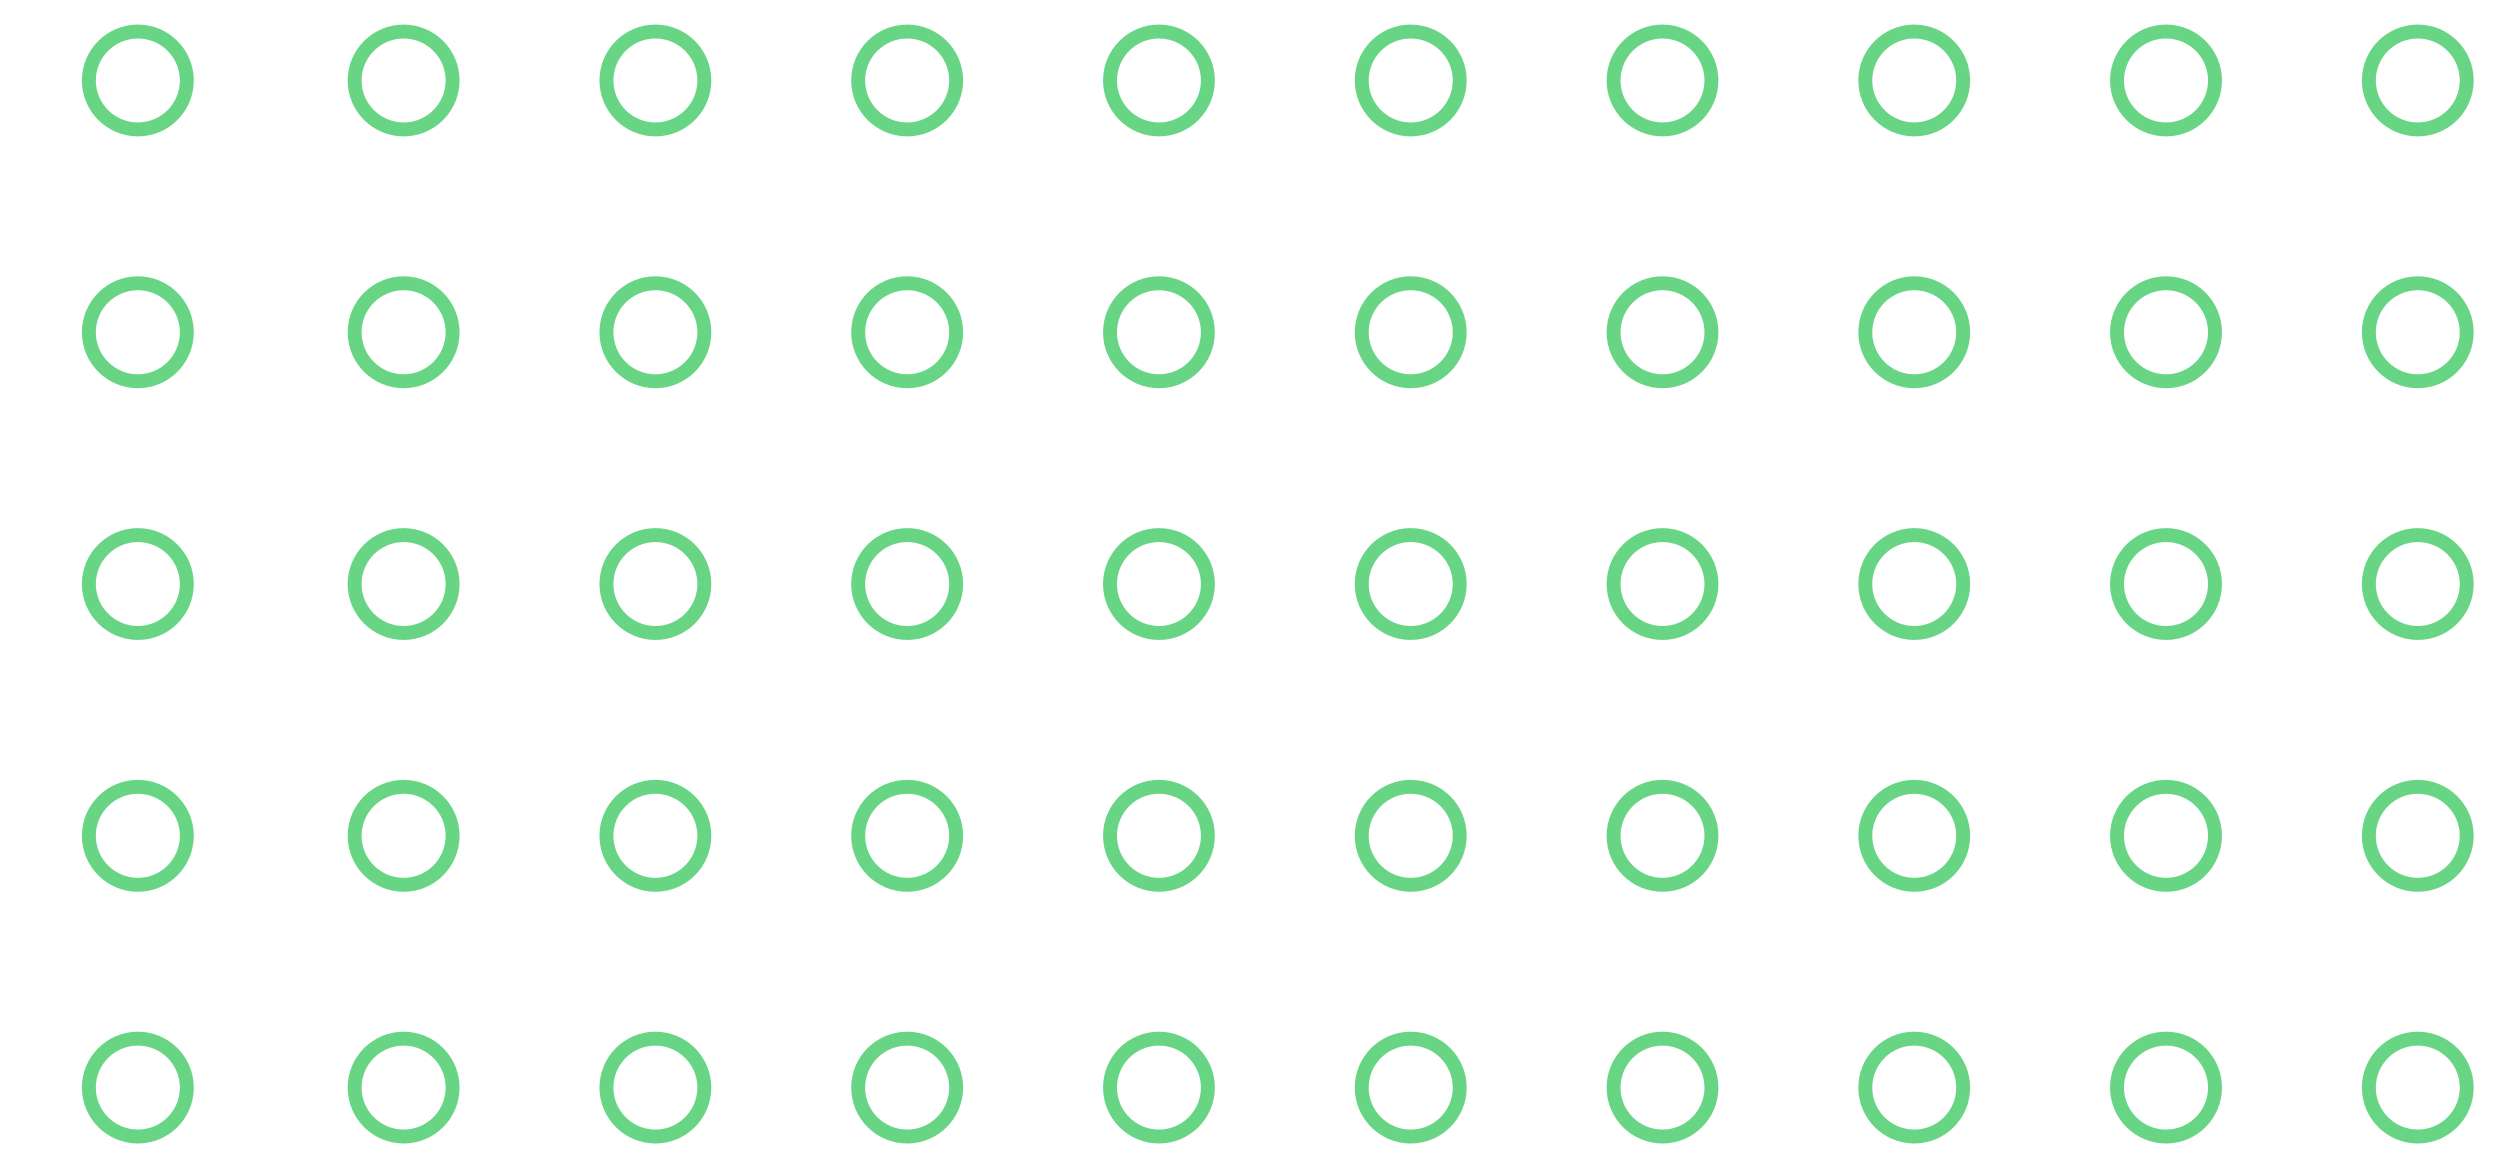 <svg width="26" height="12" viewBox="0 0 26 12" fill="none" xmlns="http://www.w3.org/2000/svg">
<path fill-rule="evenodd" clip-rule="evenodd" d="M1.943 0.837C1.943 1.118 1.715 1.346 1.434 1.346C1.153 1.346 0.924 1.118 0.924 0.837C0.924 0.556 1.153 0.328 1.434 0.328C1.715 0.328 1.943 0.556 1.943 0.837Z" stroke="#68D585" stroke-width="0.145"/>
<path fill-rule="evenodd" clip-rule="evenodd" d="M4.707 0.837C4.707 1.118 4.479 1.346 4.198 1.346C3.917 1.346 3.688 1.118 3.688 0.837C3.688 0.556 3.917 0.328 4.198 0.328C4.479 0.328 4.707 0.556 4.707 0.837Z" stroke="#68D585" stroke-width="0.145"/>
<path fill-rule="evenodd" clip-rule="evenodd" d="M7.325 0.837C7.325 1.118 7.097 1.346 6.816 1.346C6.535 1.346 6.307 1.118 6.307 0.837C6.307 0.556 6.535 0.328 6.816 0.328C7.097 0.328 7.325 0.556 7.325 0.837Z" stroke="#68D585" stroke-width="0.145"/>
<path fill-rule="evenodd" clip-rule="evenodd" d="M9.944 0.837C9.944 1.118 9.716 1.346 9.435 1.346C9.153 1.346 8.925 1.118 8.925 0.837C8.925 0.556 9.153 0.328 9.435 0.328C9.716 0.328 9.944 0.556 9.944 0.837Z" stroke="#68D585" stroke-width="0.145"/>
<path fill-rule="evenodd" clip-rule="evenodd" d="M12.562 0.837C12.562 1.118 12.334 1.346 12.053 1.346C11.772 1.346 11.544 1.118 11.544 0.837C11.544 0.556 11.772 0.328 12.053 0.328C12.334 0.328 12.562 0.556 12.562 0.837Z" stroke="#68D585" stroke-width="0.145"/>
<path fill-rule="evenodd" clip-rule="evenodd" d="M15.181 0.837C15.181 1.118 14.953 1.346 14.671 1.346C14.39 1.346 14.162 1.118 14.162 0.837C14.162 0.556 14.39 0.328 14.671 0.328C14.953 0.328 15.181 0.556 15.181 0.837Z" stroke="#68D585" stroke-width="0.145"/>
<path fill-rule="evenodd" clip-rule="evenodd" d="M17.799 0.837C17.799 1.118 17.571 1.346 17.29 1.346C17.009 1.346 16.781 1.118 16.781 0.837C16.781 0.556 17.009 0.328 17.29 0.328C17.571 0.328 17.799 0.556 17.799 0.837Z" stroke="#68D585" stroke-width="0.145"/>
<path fill-rule="evenodd" clip-rule="evenodd" d="M20.417 0.837C20.417 1.118 20.189 1.346 19.908 1.346C19.627 1.346 19.399 1.118 19.399 0.837C19.399 0.556 19.627 0.328 19.908 0.328C20.189 0.328 20.417 0.556 20.417 0.837Z" stroke="#68D585" stroke-width="0.145"/>
<path fill-rule="evenodd" clip-rule="evenodd" d="M23.036 0.837C23.036 1.118 22.808 1.346 22.527 1.346C22.245 1.346 22.017 1.118 22.017 0.837C22.017 0.556 22.245 0.328 22.527 0.328C22.808 0.328 23.036 0.556 23.036 0.837Z" stroke="#68D585" stroke-width="0.145"/>
<path fill-rule="evenodd" clip-rule="evenodd" d="M25.654 0.837C25.654 1.118 25.426 1.346 25.145 1.346C24.864 1.346 24.636 1.118 24.636 0.837C24.636 0.556 24.864 0.328 25.145 0.328C25.426 0.328 25.654 0.556 25.654 0.837Z" stroke="#68D585" stroke-width="0.145"/>
<path fill-rule="evenodd" clip-rule="evenodd" d="M1.943 3.456C1.943 3.737 1.715 3.965 1.434 3.965C1.153 3.965 0.924 3.737 0.924 3.456C0.924 3.174 1.153 2.946 1.434 2.946C1.715 2.946 1.943 3.174 1.943 3.456Z" stroke="#68D585" stroke-width="0.145"/>
<path fill-rule="evenodd" clip-rule="evenodd" d="M4.707 3.456C4.707 3.737 4.479 3.965 4.198 3.965C3.917 3.965 3.688 3.737 3.688 3.456C3.688 3.174 3.917 2.946 4.198 2.946C4.479 2.946 4.707 3.174 4.707 3.456Z" stroke="#68D585" stroke-width="0.145"/>
<path fill-rule="evenodd" clip-rule="evenodd" d="M7.325 3.456C7.325 3.737 7.097 3.965 6.816 3.965C6.535 3.965 6.307 3.737 6.307 3.456C6.307 3.174 6.535 2.946 6.816 2.946C7.097 2.946 7.325 3.174 7.325 3.456Z" stroke="#68D585" stroke-width="0.145"/>
<path fill-rule="evenodd" clip-rule="evenodd" d="M9.944 3.456C9.944 3.737 9.716 3.965 9.435 3.965C9.153 3.965 8.925 3.737 8.925 3.456C8.925 3.174 9.153 2.946 9.435 2.946C9.716 2.946 9.944 3.174 9.944 3.456Z" stroke="#68D585" stroke-width="0.145"/>
<path fill-rule="evenodd" clip-rule="evenodd" d="M12.562 3.456C12.562 3.737 12.334 3.965 12.053 3.965C11.772 3.965 11.544 3.737 11.544 3.456C11.544 3.174 11.772 2.946 12.053 2.946C12.334 2.946 12.562 3.174 12.562 3.456Z" stroke="#68D585" stroke-width="0.145"/>
<path fill-rule="evenodd" clip-rule="evenodd" d="M15.181 3.456C15.181 3.737 14.953 3.965 14.671 3.965C14.39 3.965 14.162 3.737 14.162 3.456C14.162 3.174 14.39 2.946 14.671 2.946C14.953 2.946 15.181 3.174 15.181 3.456Z" stroke="#68D585" stroke-width="0.145"/>
<path fill-rule="evenodd" clip-rule="evenodd" d="M17.799 3.456C17.799 3.737 17.571 3.965 17.29 3.965C17.009 3.965 16.781 3.737 16.781 3.456C16.781 3.174 17.009 2.946 17.29 2.946C17.571 2.946 17.799 3.174 17.799 3.456Z" stroke="#68D585" stroke-width="0.145"/>
<path fill-rule="evenodd" clip-rule="evenodd" d="M20.417 3.456C20.417 3.737 20.189 3.965 19.908 3.965C19.627 3.965 19.399 3.737 19.399 3.456C19.399 3.174 19.627 2.946 19.908 2.946C20.189 2.946 20.417 3.174 20.417 3.456Z" stroke="#68D585" stroke-width="0.145"/>
<path fill-rule="evenodd" clip-rule="evenodd" d="M23.036 3.456C23.036 3.737 22.808 3.965 22.527 3.965C22.245 3.965 22.017 3.737 22.017 3.456C22.017 3.174 22.245 2.946 22.527 2.946C22.808 2.946 23.036 3.174 23.036 3.456Z" stroke="#68D585" stroke-width="0.145"/>
<path fill-rule="evenodd" clip-rule="evenodd" d="M25.654 3.456C25.654 3.737 25.426 3.965 25.145 3.965C24.864 3.965 24.636 3.737 24.636 3.456C24.636 3.174 24.864 2.946 25.145 2.946C25.426 2.946 25.654 3.174 25.654 3.456Z" stroke="#68D585" stroke-width="0.145"/>
<path fill-rule="evenodd" clip-rule="evenodd" d="M1.943 6.074C1.943 6.355 1.715 6.583 1.434 6.583C1.153 6.583 0.924 6.355 0.924 6.074C0.924 5.793 1.153 5.565 1.434 5.565C1.715 5.565 1.943 5.793 1.943 6.074Z" stroke="#68D585" stroke-width="0.145"/>
<path fill-rule="evenodd" clip-rule="evenodd" d="M4.707 6.074C4.707 6.355 4.479 6.583 4.198 6.583C3.917 6.583 3.688 6.355 3.688 6.074C3.688 5.793 3.917 5.565 4.198 5.565C4.479 5.565 4.707 5.793 4.707 6.074Z" stroke="#68D585" stroke-width="0.145"/>
<path fill-rule="evenodd" clip-rule="evenodd" d="M7.325 6.074C7.325 6.355 7.097 6.583 6.816 6.583C6.535 6.583 6.307 6.355 6.307 6.074C6.307 5.793 6.535 5.565 6.816 5.565C7.097 5.565 7.325 5.793 7.325 6.074Z" stroke="#68D585" stroke-width="0.145"/>
<path fill-rule="evenodd" clip-rule="evenodd" d="M9.944 6.074C9.944 6.355 9.716 6.583 9.435 6.583C9.153 6.583 8.925 6.355 8.925 6.074C8.925 5.793 9.153 5.565 9.435 5.565C9.716 5.565 9.944 5.793 9.944 6.074Z" stroke="#68D585" stroke-width="0.145"/>
<path fill-rule="evenodd" clip-rule="evenodd" d="M12.562 6.074C12.562 6.355 12.334 6.583 12.053 6.583C11.772 6.583 11.544 6.355 11.544 6.074C11.544 5.793 11.772 5.565 12.053 5.565C12.334 5.565 12.562 5.793 12.562 6.074Z" stroke="#68D585" stroke-width="0.145"/>
<path fill-rule="evenodd" clip-rule="evenodd" d="M15.181 6.074C15.181 6.355 14.953 6.583 14.671 6.583C14.39 6.583 14.162 6.355 14.162 6.074C14.162 5.793 14.39 5.565 14.671 5.565C14.953 5.565 15.181 5.793 15.181 6.074Z" stroke="#68D585" stroke-width="0.145"/>
<path fill-rule="evenodd" clip-rule="evenodd" d="M17.799 6.074C17.799 6.355 17.571 6.583 17.29 6.583C17.009 6.583 16.781 6.355 16.781 6.074C16.781 5.793 17.009 5.565 17.29 5.565C17.571 5.565 17.799 5.793 17.799 6.074Z" stroke="#68D585" stroke-width="0.145"/>
<path fill-rule="evenodd" clip-rule="evenodd" d="M20.417 6.074C20.417 6.355 20.189 6.583 19.908 6.583C19.627 6.583 19.399 6.355 19.399 6.074C19.399 5.793 19.627 5.565 19.908 5.565C20.189 5.565 20.417 5.793 20.417 6.074Z" stroke="#68D585" stroke-width="0.145"/>
<path fill-rule="evenodd" clip-rule="evenodd" d="M23.036 6.074C23.036 6.355 22.808 6.583 22.527 6.583C22.245 6.583 22.017 6.355 22.017 6.074C22.017 5.793 22.245 5.565 22.527 5.565C22.808 5.565 23.036 5.793 23.036 6.074Z" stroke="#68D585" stroke-width="0.145"/>
<path fill-rule="evenodd" clip-rule="evenodd" d="M25.654 6.074C25.654 6.355 25.426 6.583 25.145 6.583C24.864 6.583 24.636 6.355 24.636 6.074C24.636 5.793 24.864 5.565 25.145 5.565C25.426 5.565 25.654 5.793 25.654 6.074Z" stroke="#68D585" stroke-width="0.145"/>
<path fill-rule="evenodd" clip-rule="evenodd" d="M1.943 8.692C1.943 8.974 1.715 9.202 1.434 9.202C1.153 9.202 0.924 8.974 0.924 8.692C0.924 8.411 1.153 8.183 1.434 8.183C1.715 8.183 1.943 8.411 1.943 8.692Z" stroke="#68D585" stroke-width="0.145"/>
<path fill-rule="evenodd" clip-rule="evenodd" d="M4.707 8.692C4.707 8.974 4.479 9.202 4.198 9.202C3.917 9.202 3.688 8.974 3.688 8.692C3.688 8.411 3.917 8.183 4.198 8.183C4.479 8.183 4.707 8.411 4.707 8.692Z" stroke="#68D585" stroke-width="0.145"/>
<path fill-rule="evenodd" clip-rule="evenodd" d="M7.325 8.692C7.325 8.974 7.097 9.202 6.816 9.202C6.535 9.202 6.307 8.974 6.307 8.692C6.307 8.411 6.535 8.183 6.816 8.183C7.097 8.183 7.325 8.411 7.325 8.692Z" stroke="#68D585" stroke-width="0.145"/>
<path fill-rule="evenodd" clip-rule="evenodd" d="M9.944 8.692C9.944 8.974 9.716 9.202 9.435 9.202C9.153 9.202 8.925 8.974 8.925 8.692C8.925 8.411 9.153 8.183 9.435 8.183C9.716 8.183 9.944 8.411 9.944 8.692Z" stroke="#68D585" stroke-width="0.145"/>
<path fill-rule="evenodd" clip-rule="evenodd" d="M12.562 8.692C12.562 8.974 12.334 9.202 12.053 9.202C11.772 9.202 11.544 8.974 11.544 8.692C11.544 8.411 11.772 8.183 12.053 8.183C12.334 8.183 12.562 8.411 12.562 8.692Z" stroke="#68D585" stroke-width="0.145"/>
<path fill-rule="evenodd" clip-rule="evenodd" d="M15.181 8.692C15.181 8.974 14.953 9.202 14.671 9.202C14.39 9.202 14.162 8.974 14.162 8.692C14.162 8.411 14.39 8.183 14.671 8.183C14.953 8.183 15.181 8.411 15.181 8.692Z" stroke="#68D585" stroke-width="0.145"/>
<path fill-rule="evenodd" clip-rule="evenodd" d="M17.799 8.692C17.799 8.974 17.571 9.202 17.29 9.202C17.009 9.202 16.781 8.974 16.781 8.692C16.781 8.411 17.009 8.183 17.29 8.183C17.571 8.183 17.799 8.411 17.799 8.692Z" stroke="#68D585" stroke-width="0.145"/>
<path fill-rule="evenodd" clip-rule="evenodd" d="M20.417 8.692C20.417 8.974 20.189 9.202 19.908 9.202C19.627 9.202 19.399 8.974 19.399 8.692C19.399 8.411 19.627 8.183 19.908 8.183C20.189 8.183 20.417 8.411 20.417 8.692Z" stroke="#68D585" stroke-width="0.145"/>
<path fill-rule="evenodd" clip-rule="evenodd" d="M23.036 8.692C23.036 8.974 22.808 9.202 22.527 9.202C22.245 9.202 22.017 8.974 22.017 8.692C22.017 8.411 22.245 8.183 22.527 8.183C22.808 8.183 23.036 8.411 23.036 8.692Z" stroke="#68D585" stroke-width="0.145"/>
<path fill-rule="evenodd" clip-rule="evenodd" d="M25.654 8.692C25.654 8.974 25.426 9.202 25.145 9.202C24.864 9.202 24.636 8.974 24.636 8.692C24.636 8.411 24.864 8.183 25.145 8.183C25.426 8.183 25.654 8.411 25.654 8.692Z" stroke="#68D585" stroke-width="0.145"/>
<path fill-rule="evenodd" clip-rule="evenodd" d="M1.943 11.311C1.943 11.592 1.715 11.82 1.434 11.82C1.153 11.82 0.924 11.592 0.924 11.311C0.924 11.03 1.153 10.802 1.434 10.802C1.715 10.802 1.943 11.03 1.943 11.311Z" stroke="#68D585" stroke-width="0.145"/>
<path fill-rule="evenodd" clip-rule="evenodd" d="M4.707 11.311C4.707 11.592 4.479 11.82 4.198 11.82C3.917 11.82 3.688 11.592 3.688 11.311C3.688 11.03 3.917 10.802 4.198 10.802C4.479 10.802 4.707 11.03 4.707 11.311Z" stroke="#68D585" stroke-width="0.145"/>
<path fill-rule="evenodd" clip-rule="evenodd" d="M7.325 11.311C7.325 11.592 7.097 11.82 6.816 11.82C6.535 11.82 6.307 11.592 6.307 11.311C6.307 11.03 6.535 10.802 6.816 10.802C7.097 10.802 7.325 11.03 7.325 11.311Z" stroke="#68D585" stroke-width="0.145"/>
<path fill-rule="evenodd" clip-rule="evenodd" d="M9.944 11.311C9.944 11.592 9.716 11.82 9.435 11.82C9.153 11.82 8.925 11.592 8.925 11.311C8.925 11.03 9.153 10.802 9.435 10.802C9.716 10.802 9.944 11.03 9.944 11.311Z" stroke="#68D585" stroke-width="0.145"/>
<path fill-rule="evenodd" clip-rule="evenodd" d="M12.562 11.311C12.562 11.592 12.334 11.82 12.053 11.82C11.772 11.82 11.544 11.592 11.544 11.311C11.544 11.03 11.772 10.802 12.053 10.802C12.334 10.802 12.562 11.03 12.562 11.311Z" stroke="#68D585" stroke-width="0.145"/>
<path fill-rule="evenodd" clip-rule="evenodd" d="M15.181 11.311C15.181 11.592 14.953 11.82 14.671 11.82C14.39 11.82 14.162 11.592 14.162 11.311C14.162 11.03 14.39 10.802 14.671 10.802C14.953 10.802 15.181 11.03 15.181 11.311Z" stroke="#68D585" stroke-width="0.145"/>
<path fill-rule="evenodd" clip-rule="evenodd" d="M17.799 11.311C17.799 11.592 17.571 11.82 17.29 11.82C17.009 11.82 16.781 11.592 16.781 11.311C16.781 11.03 17.009 10.802 17.29 10.802C17.571 10.802 17.799 11.03 17.799 11.311Z" stroke="#68D585" stroke-width="0.145"/>
<path fill-rule="evenodd" clip-rule="evenodd" d="M20.417 11.311C20.417 11.592 20.189 11.82 19.908 11.82C19.627 11.82 19.399 11.592 19.399 11.311C19.399 11.03 19.627 10.802 19.908 10.802C20.189 10.802 20.417 11.03 20.417 11.311Z" stroke="#68D585" stroke-width="0.145"/>
<path fill-rule="evenodd" clip-rule="evenodd" d="M23.036 11.311C23.036 11.592 22.808 11.82 22.527 11.82C22.245 11.82 22.017 11.592 22.017 11.311C22.017 11.03 22.245 10.802 22.527 10.802C22.808 10.802 23.036 11.03 23.036 11.311Z" stroke="#68D585" stroke-width="0.145"/>
<path fill-rule="evenodd" clip-rule="evenodd" d="M25.654 11.311C25.654 11.592 25.426 11.82 25.145 11.82C24.864 11.82 24.636 11.592 24.636 11.311C24.636 11.03 24.864 10.802 25.145 10.802C25.426 10.802 25.654 11.03 25.654 11.311Z" stroke="#68D585" stroke-width="0.145"/>
</svg>
